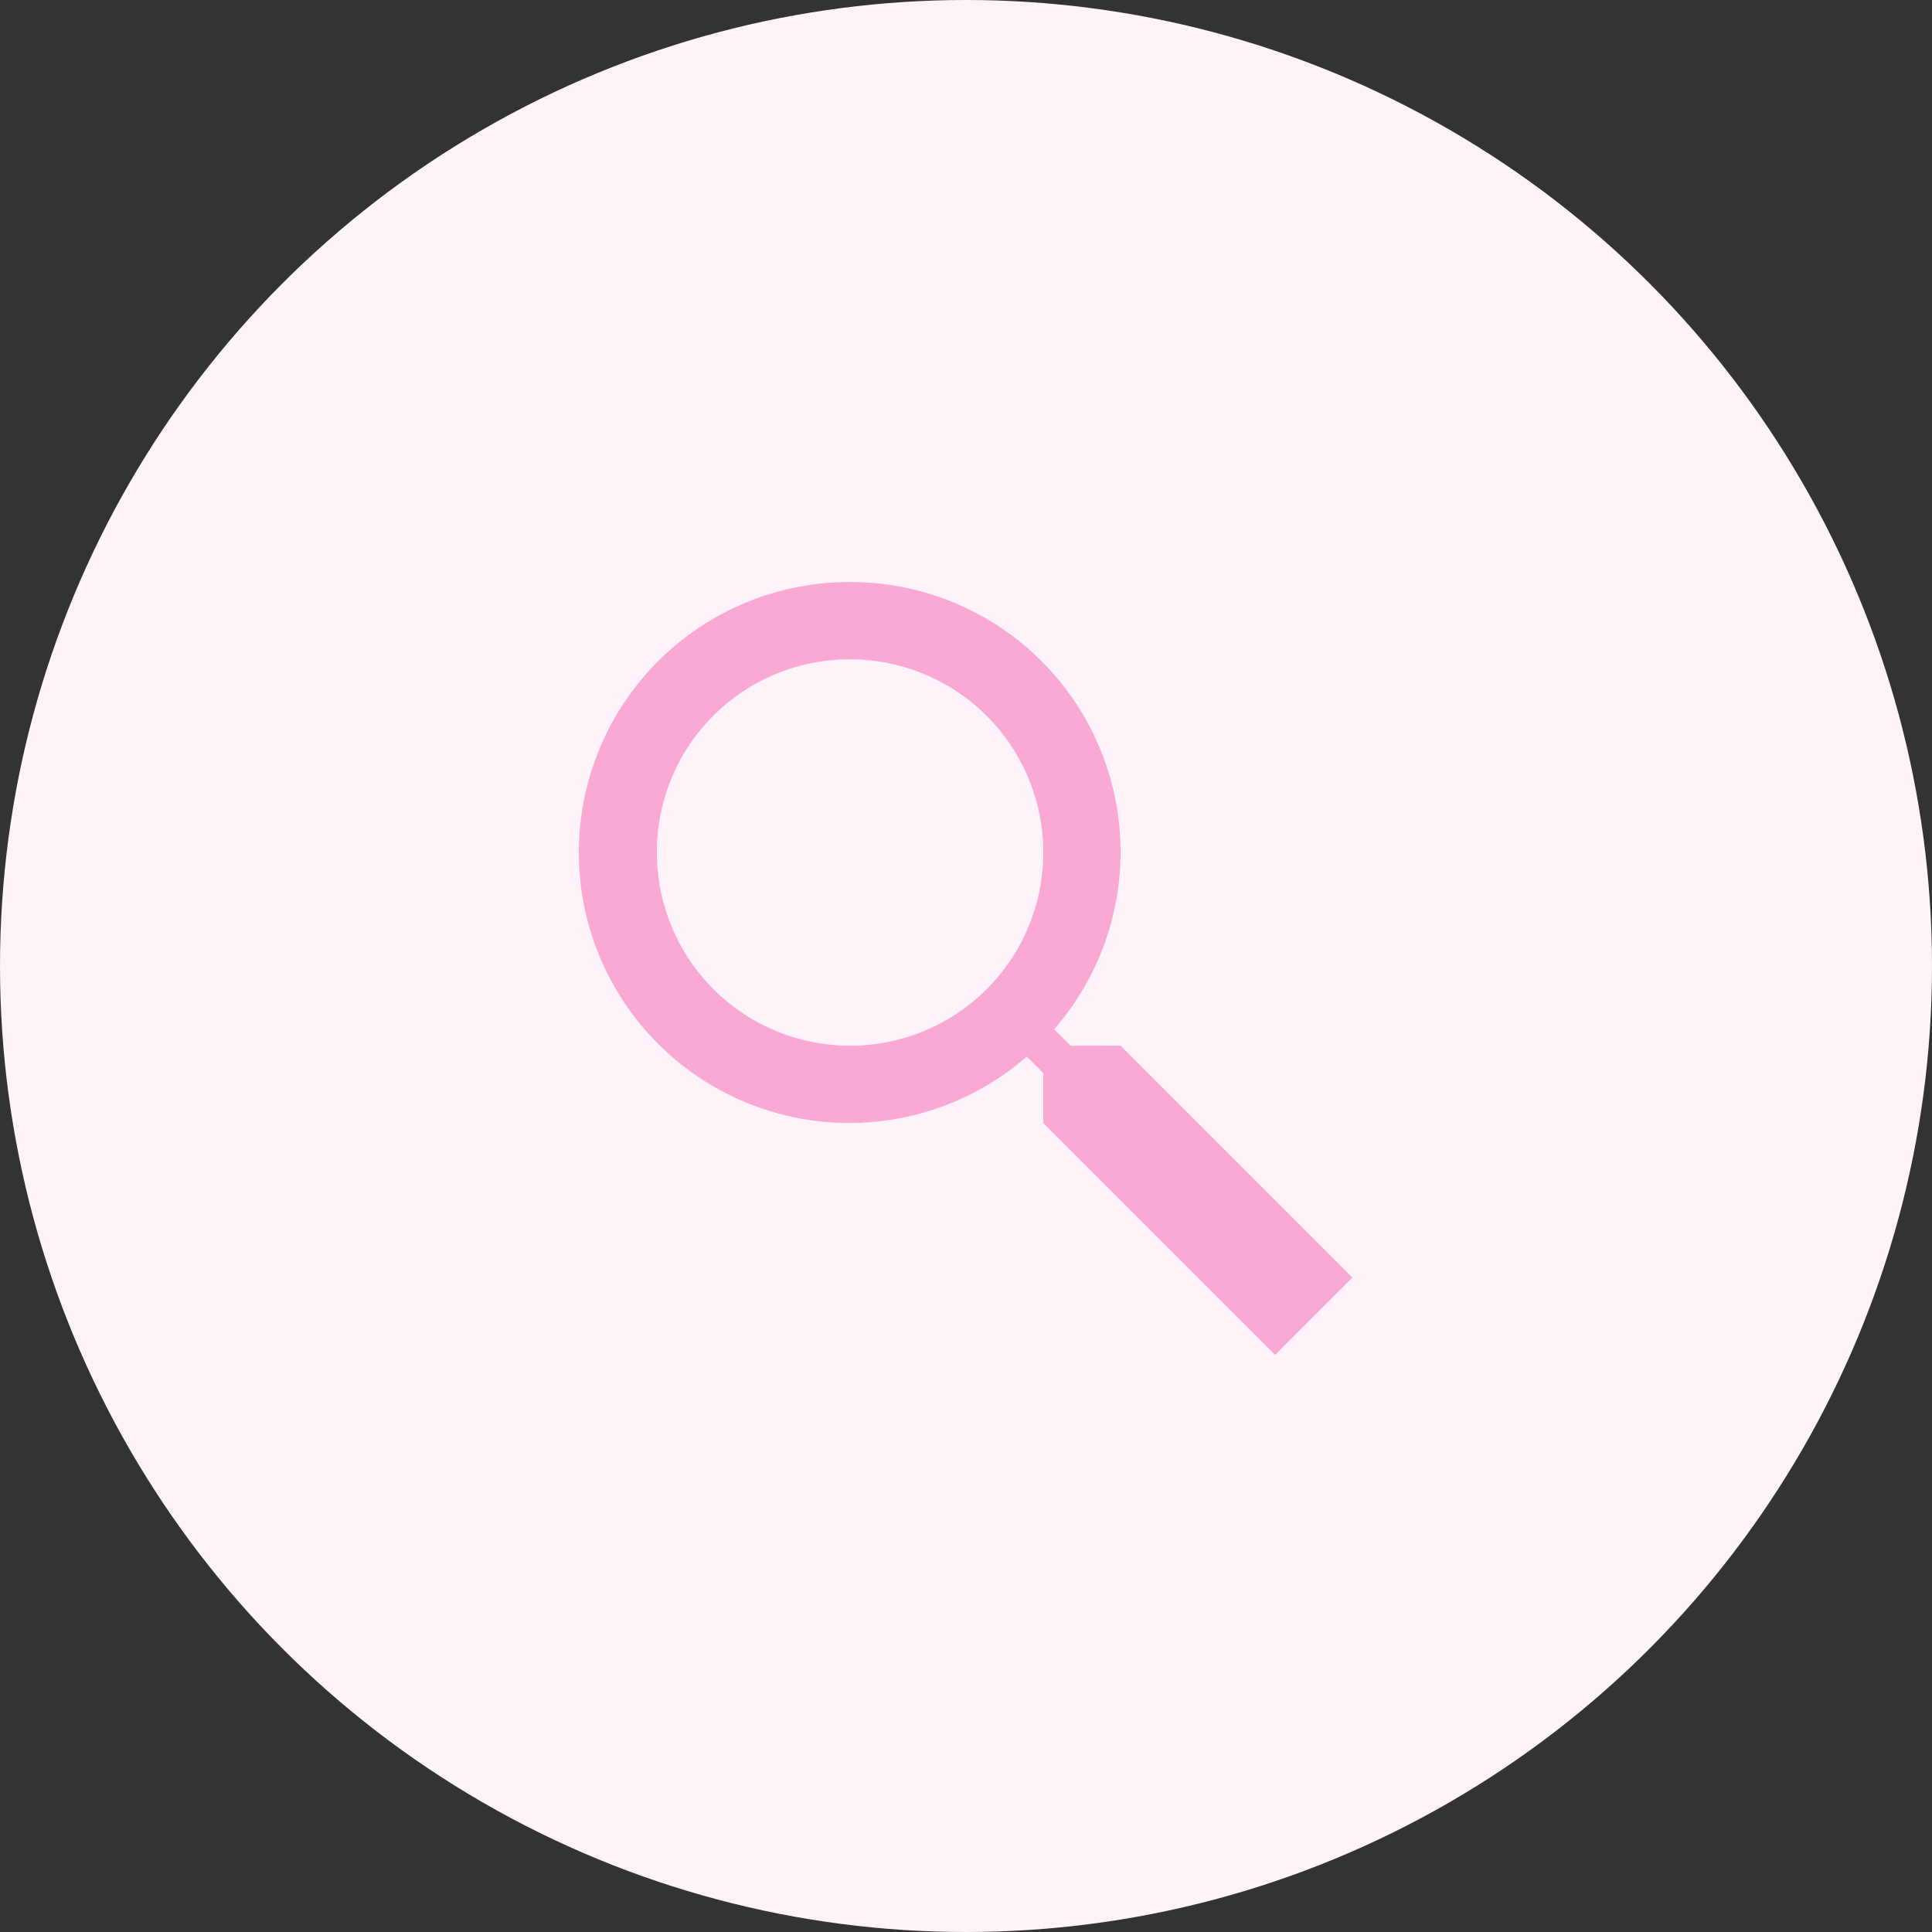 <svg xmlns="http://www.w3.org/2000/svg" width="80" height="80"><rect width="100%" height="100%" fill="#333333" stroke="none"/><g data-name="Raggruppa 244" transform="translate(-1537 -5052)"><circle data-name="Ellisse 23" cx="40" cy="40" r="40" transform="translate(1537 5052)" fill="#fef3f9"/><path d="M1572.2 5076.101a11.2 11.2 0 107.319 19.65l.681.681v2.069l9.6 9.6 3.2-3.2-9.6-9.6h-2.069l-.681-.681a11.177 11.177 0 00-8.45-18.519zm0 3.2a8 8 0 11-8 8 7.976 7.976 0 018-8z" fill="#f9a9d3"/></g></svg>